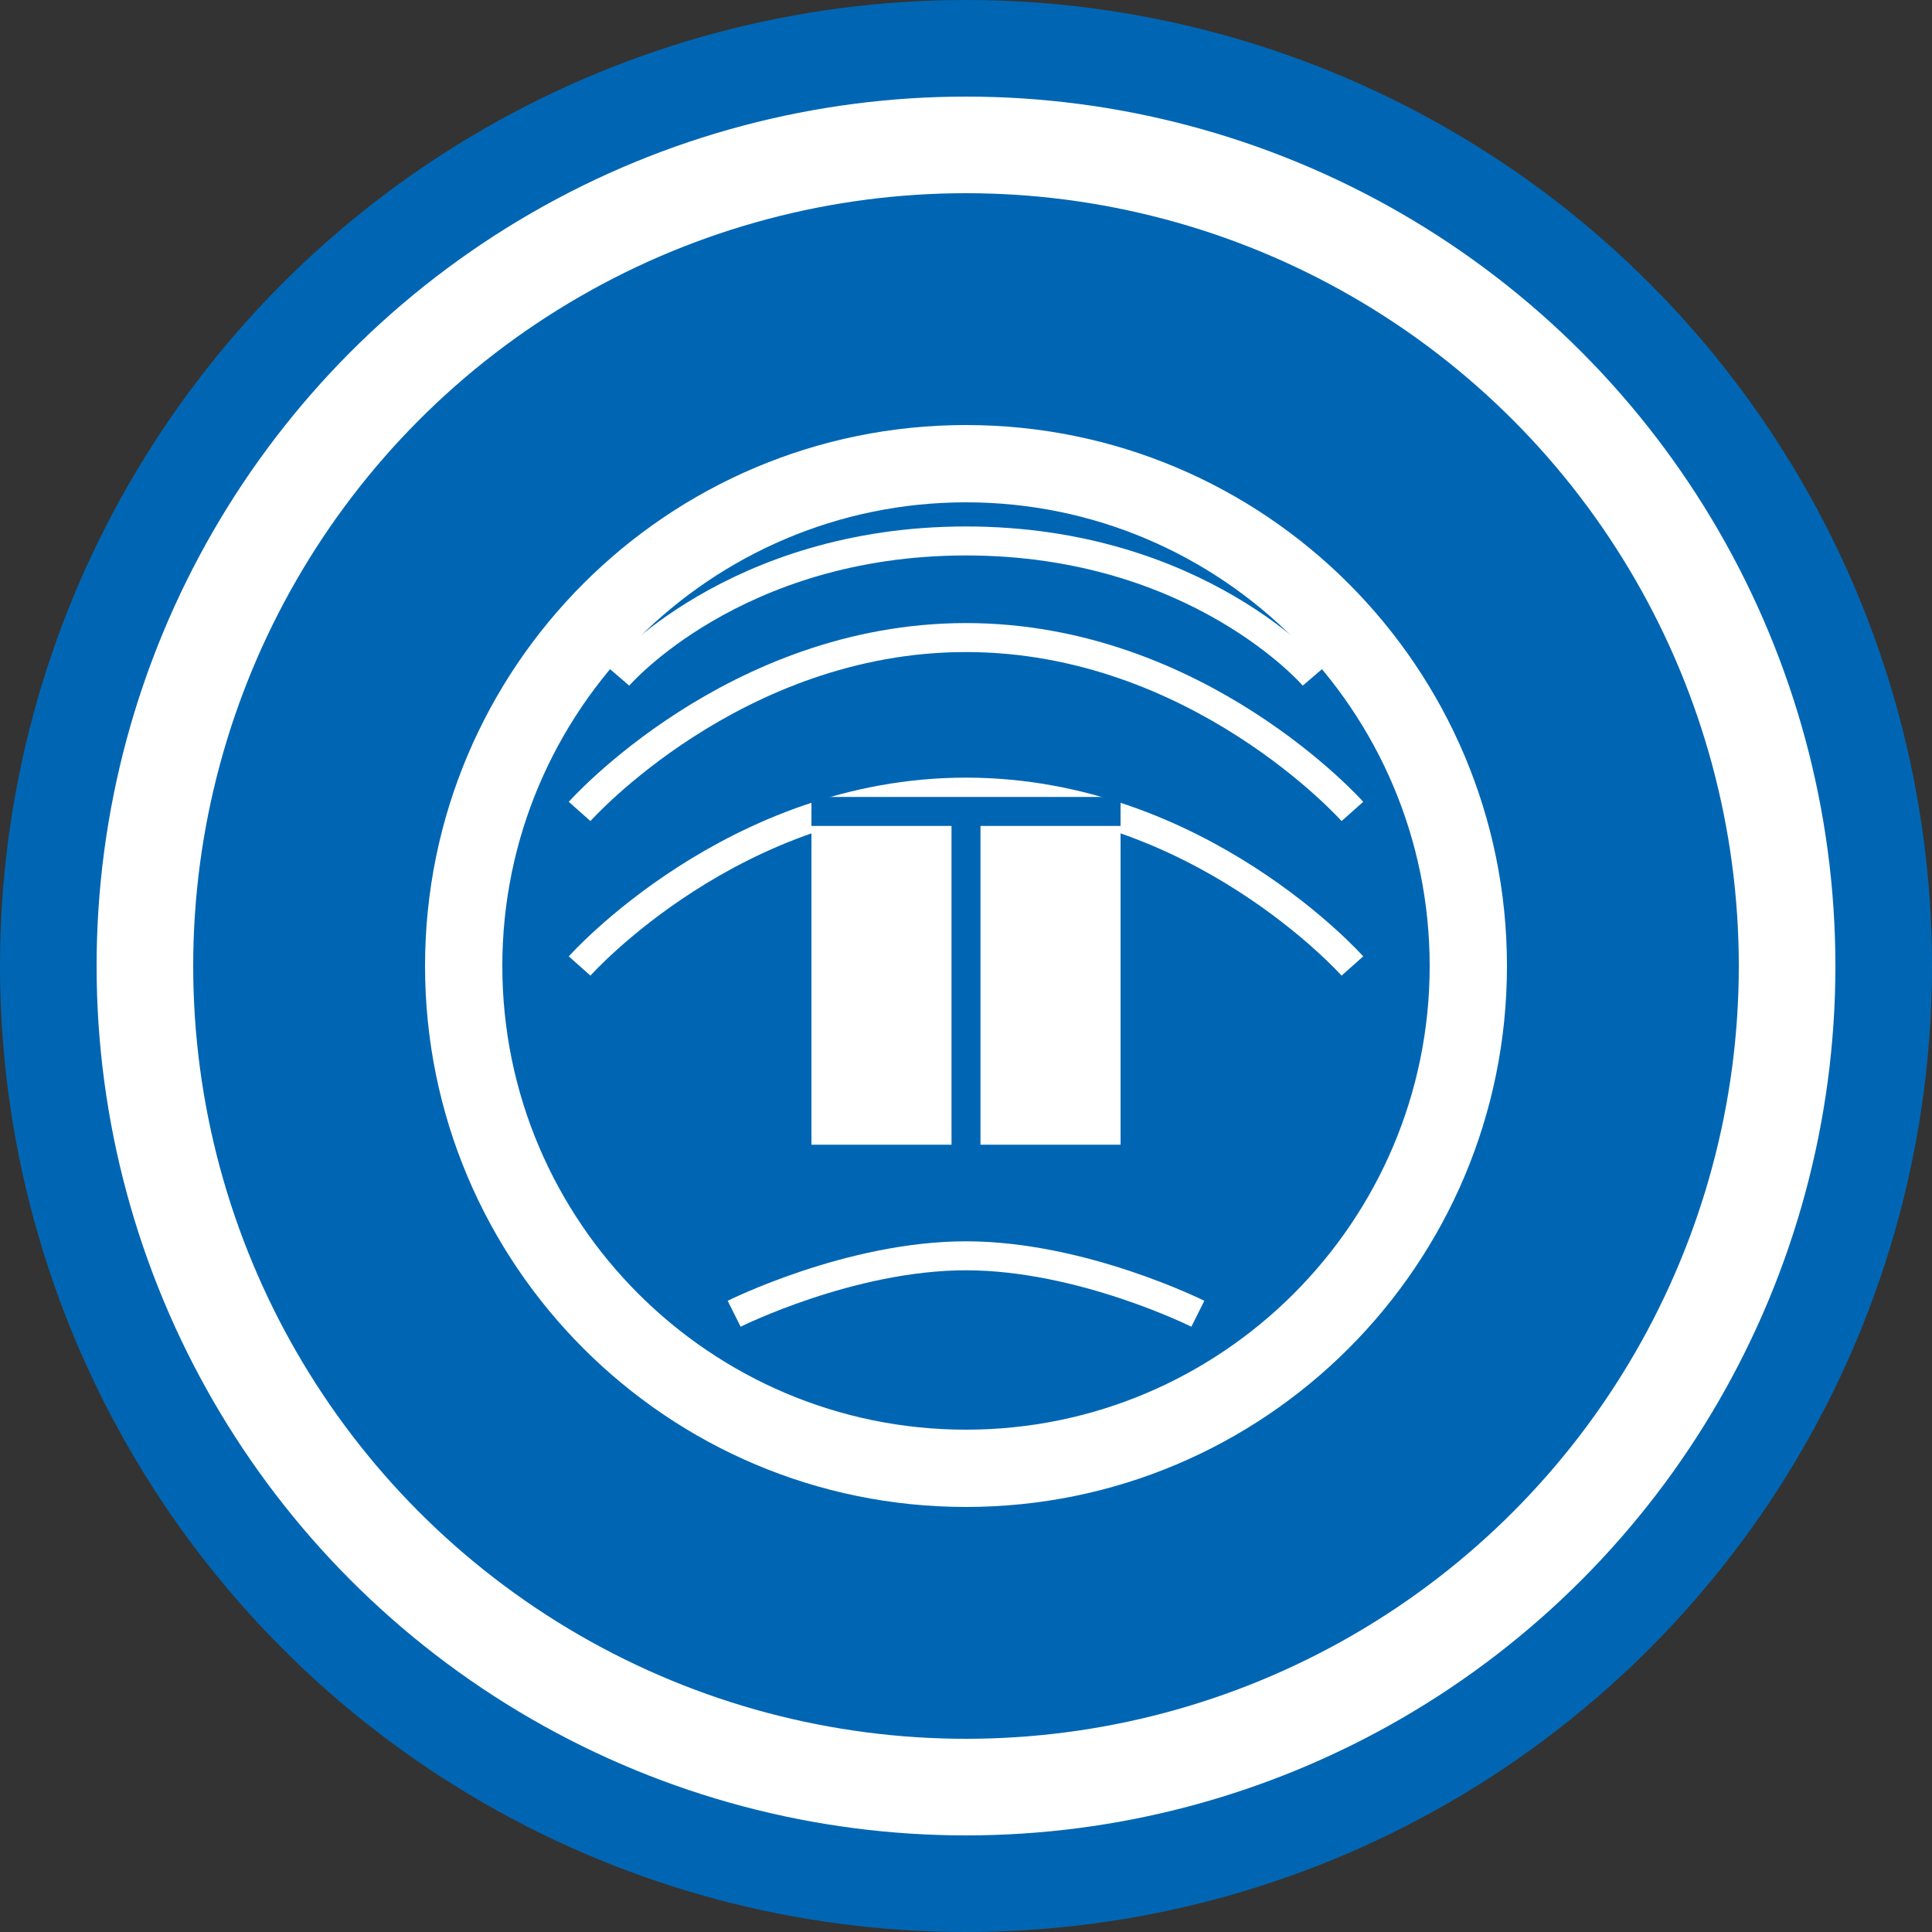 <svg width="100" height="100" viewBox="0 0 100 100" fill="none" xmlns="http://www.w3.org/2000/svg">
  <rect x="0" y="0" width="100" height="100" fill="#333333" stroke="none"/>
  <circle cx="50" cy="50" r="50" fill="#0066B3"/>
  <circle cx="50" cy="50" r="45" fill="white"/>
  <circle cx="50" cy="50" r="40" fill="#0066B3"/>
  <path d="M50 22C34.536 22 22 34.536 22 50C22 65.464 34.536 78 50 78C65.464 78 78 65.464 78 50C78 34.536 65.464 22 50 22ZM50 74C36.767 74 26 63.233 26 50C26 36.767 36.767 26 50 26C63.233 26 74 36.767 74 50C74 63.233 63.233 74 50 74Z" fill="white"/>
  
  <!-- 小麦枝叶 -->
  <path d="M32 35C32 35 38 28 50 28C62 28 68 35 68 35" stroke="white" stroke-width="1.5"/>
  <path d="M30 42C30 42 38 33 50 33C62 33 70 42 70 42" stroke="white" stroke-width="1.5"/>
  <path d="M30 50C30 50 38 41 50 41C62 41 70 50 70 50" stroke="white" stroke-width="1.5"/>
  
  <!-- 中间的书本图案 -->
  <path d="M42 42H58V60H42V42Z" fill="white"/>
  <path d="M50 42V60" stroke="#0066B3" stroke-width="1.5"/>
  <path d="M42 42H58" stroke="#0066B3" stroke-width="1.5"/>
  <path d="M42 60H58" stroke="#0066B3" stroke-width="1.5"/>
  
  <!-- 底部中文字样 -->
  <path d="M38 68C38 68 44 65 50 65C56 65 62 68 62 68" stroke="white" stroke-width="1.5"/>
</svg> 
